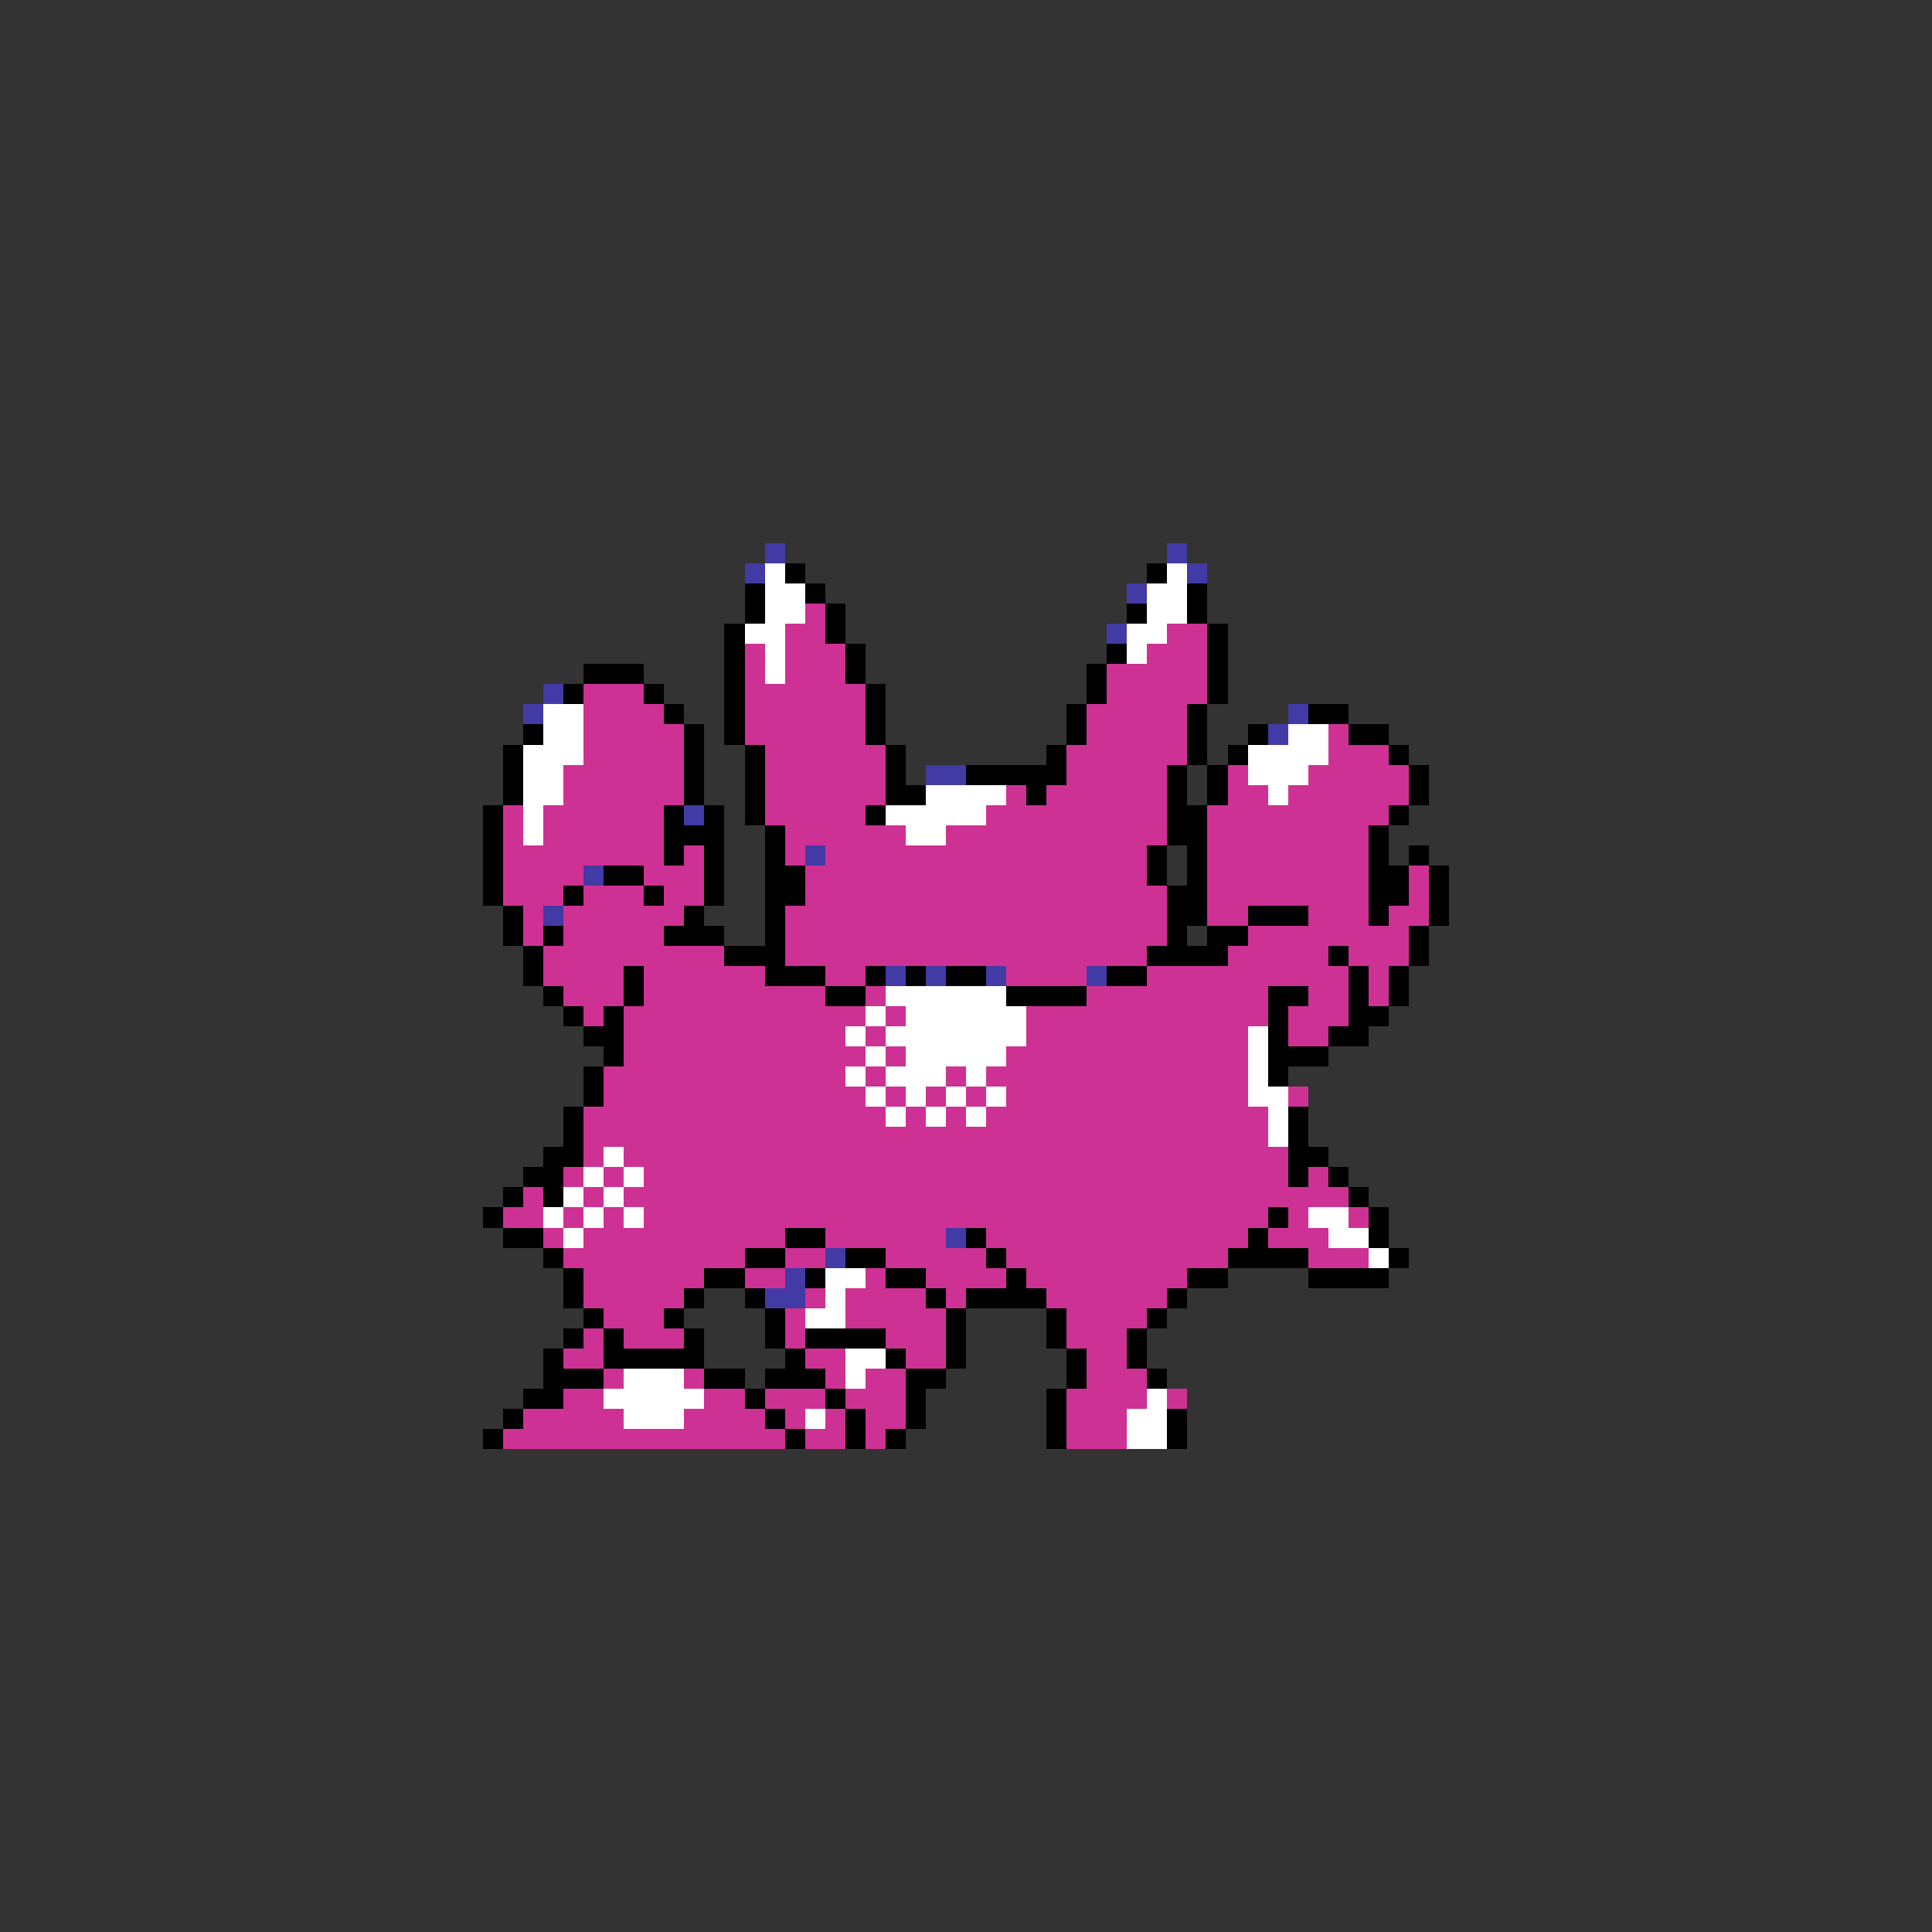 <svg xmlns="http://www.w3.org/2000/svg" viewBox="0 -0.5 96 96" shape-rendering="crispEdges">
<rect x="0" y="-0.5" width="96" height="96" fill="#333333" stroke="none"/>
<path stroke="#423aa5" d="M38 27h1M58 27h1M37 28h1M59 28h1M56 29h1M55 31h1M27 34h1M26 35h1M64 35h1M63 36h1M46 38h2M34 40h1M40 42h1M29 43h1M27 45h1M44 48h1M46 48h1M49 48h1M54 48h1M47 61h1M41 62h1M39 63h1M38 64h2" />
<path stroke="#ffffff" d="M38 28h1M58 28h1M38 29h2M57 29h2M38 30h2M57 30h2M37 31h2M56 31h2M38 32h1M56 32h1M38 33h1M27 35h2M27 36h2M64 36h2M26 37h3M62 37h4M26 38h2M62 38h3M26 39h2M46 39h4M63 39h1M26 40h1M44 40h5M26 41h1M45 41h2M44 49h6M43 50h1M45 50h6M42 51h1M44 51h7M62 51h1M43 52h1M45 52h5M62 52h1M42 53h1M44 53h3M48 53h1M62 53h1M43 54h1M45 54h1M47 54h1M49 54h1M62 54h2M44 55h1M46 55h1M48 55h1M63 55h1M63 56h1M30 57h1M29 58h1M31 58h1M28 59h1M30 59h1M27 60h1M29 60h1M31 60h1M65 60h2M28 61h1M66 61h2M68 62h1M41 63h2M41 64h1M40 65h2M42 67h2M31 68h3M42 68h1M30 69h5M57 69h1M31 70h3M40 70h1M56 70h2M56 71h2" />
<path stroke="#000000" d="M39 28h1M57 28h1M37 29h1M40 29h1M59 29h1M37 30h1M41 30h1M56 30h1M59 30h1M36 31h1M41 31h1M60 31h1M36 32h1M42 32h1M55 32h1M60 32h1M29 33h3M36 33h1M42 33h1M54 33h1M60 33h1M28 34h1M32 34h1M36 34h1M43 34h1M54 34h1M60 34h1M33 35h1M36 35h1M43 35h1M53 35h1M59 35h1M65 35h2M26 36h1M34 36h1M36 36h1M43 36h1M53 36h1M59 36h1M62 36h1M67 36h2M25 37h1M34 37h1M37 37h1M44 37h1M52 37h1M59 37h1M61 37h1M69 37h1M25 38h1M34 38h1M37 38h1M44 38h1M48 38h5M58 38h1M60 38h1M70 38h1M25 39h1M34 39h1M37 39h1M44 39h2M51 39h1M58 39h1M60 39h1M70 39h1M24 40h1M33 40h1M35 40h1M37 40h1M43 40h1M58 40h2M69 40h1M24 41h1M33 41h3M38 41h1M58 41h2M68 41h1M24 42h1M33 42h1M35 42h1M38 42h1M57 42h1M59 42h1M68 42h1M70 42h1M24 43h1M30 43h2M35 43h1M38 43h2M57 43h1M59 43h1M68 43h2M71 43h1M24 44h1M28 44h1M32 44h1M35 44h1M38 44h2M58 44h2M68 44h2M71 44h1M25 45h1M34 45h1M38 45h1M58 45h2M62 45h3M68 45h1M71 45h1M25 46h1M27 46h1M33 46h3M38 46h1M58 46h1M60 46h2M70 46h1M26 47h1M36 47h3M57 47h4M66 47h1M70 47h1M26 48h1M31 48h1M38 48h3M43 48h1M45 48h1M47 48h2M55 48h2M67 48h1M69 48h1M27 49h1M31 49h1M41 49h2M50 49h4M63 49h2M67 49h1M69 49h1M28 50h1M30 50h1M63 50h1M67 50h2M29 51h2M63 51h1M66 51h2M30 52h1M63 52h3M29 53h1M63 53h1M29 54h1M28 55h1M64 55h1M28 56h1M64 56h1M27 57h2M64 57h2M26 58h2M64 58h1M66 58h1M25 59h1M27 59h1M67 59h1M24 60h1M63 60h1M68 60h1M25 61h2M39 61h2M48 61h1M62 61h1M68 61h1M27 62h1M37 62h2M42 62h2M49 62h1M61 62h4M69 62h1M28 63h1M35 63h2M40 63h1M44 63h2M50 63h1M59 63h2M65 63h4M28 64h1M34 64h1M37 64h1M46 64h1M48 64h4M58 64h1M29 65h1M33 65h1M38 65h1M47 65h1M52 65h1M57 65h1M28 66h1M30 66h1M34 66h1M38 66h1M40 66h4M47 66h1M52 66h1M56 66h1M27 67h1M30 67h5M39 67h1M44 67h1M47 67h1M53 67h1M56 67h1M27 68h3M35 68h2M38 68h3M45 68h2M53 68h1M57 68h1M26 69h2M37 69h1M41 69h1M45 69h1M52 69h1M25 70h1M38 70h1M42 70h1M45 70h1M52 70h1M58 70h1M24 71h1M39 71h1M42 71h1M44 71h1M52 71h1M58 71h1" />
<path stroke="#ce3194" d="M40 30h1M39 31h2M58 31h2M37 32h1M39 32h3M57 32h3M37 33h1M39 33h3M55 33h5M29 34h3M37 34h6M55 34h5M29 35h4M37 35h6M54 35h5M29 36h5M37 36h6M54 36h5M66 36h1M29 37h5M38 37h6M53 37h6M66 37h3M28 38h6M38 38h6M53 38h5M61 38h1M65 38h5M28 39h6M38 39h6M50 39h1M52 39h6M61 39h2M64 39h6M25 40h1M27 40h6M38 40h5M49 40h9M60 40h9M25 41h1M27 41h6M39 41h6M47 41h11M60 41h8M25 42h8M34 42h1M39 42h1M41 42h16M60 42h8M25 43h4M32 43h3M40 43h17M60 43h8M70 43h1M25 44h3M29 44h3M33 44h2M40 44h18M60 44h8M70 44h1M26 45h1M28 45h6M39 45h19M60 45h2M65 45h3M69 45h2M26 46h1M28 46h5M39 46h19M62 46h8M27 47h9M39 47h18M61 47h5M67 47h3M27 48h4M32 48h6M41 48h2M50 48h4M57 48h10M68 48h1M28 49h3M32 49h9M43 49h1M54 49h9M65 49h2M68 49h1M29 50h1M31 50h12M44 50h1M51 50h12M64 50h3M31 51h11M43 51h1M51 51h11M64 51h2M31 52h12M44 52h1M50 52h12M30 53h12M43 53h1M47 53h1M49 53h13M30 54h13M44 54h1M46 54h1M48 54h1M50 54h12M64 54h1M29 55h15M45 55h1M47 55h1M49 55h14M29 56h34M29 57h1M31 57h33M28 58h1M30 58h1M32 58h32M65 58h1M26 59h1M29 59h1M31 59h36M25 60h2M28 60h1M30 60h1M32 60h31M64 60h1M67 60h1M27 61h1M29 61h10M41 61h6M49 61h13M63 61h3M28 62h9M39 62h2M44 62h5M50 62h11M65 62h3M29 63h6M37 63h2M43 63h1M46 63h4M51 63h8M29 64h5M40 64h1M42 64h4M47 64h1M52 64h6M30 65h3M39 65h1M42 65h5M53 65h4M29 66h1M31 66h3M39 66h1M44 66h3M53 66h3M28 67h2M40 67h2M45 67h2M54 67h2M30 68h1M34 68h1M41 68h1M43 68h2M54 68h3M28 69h2M35 69h2M38 69h3M42 69h3M53 69h4M58 69h1M26 70h5M34 70h4M39 70h1M41 70h1M43 70h2M53 70h3M25 71h14M40 71h2M43 71h1M53 71h3" />
</svg>